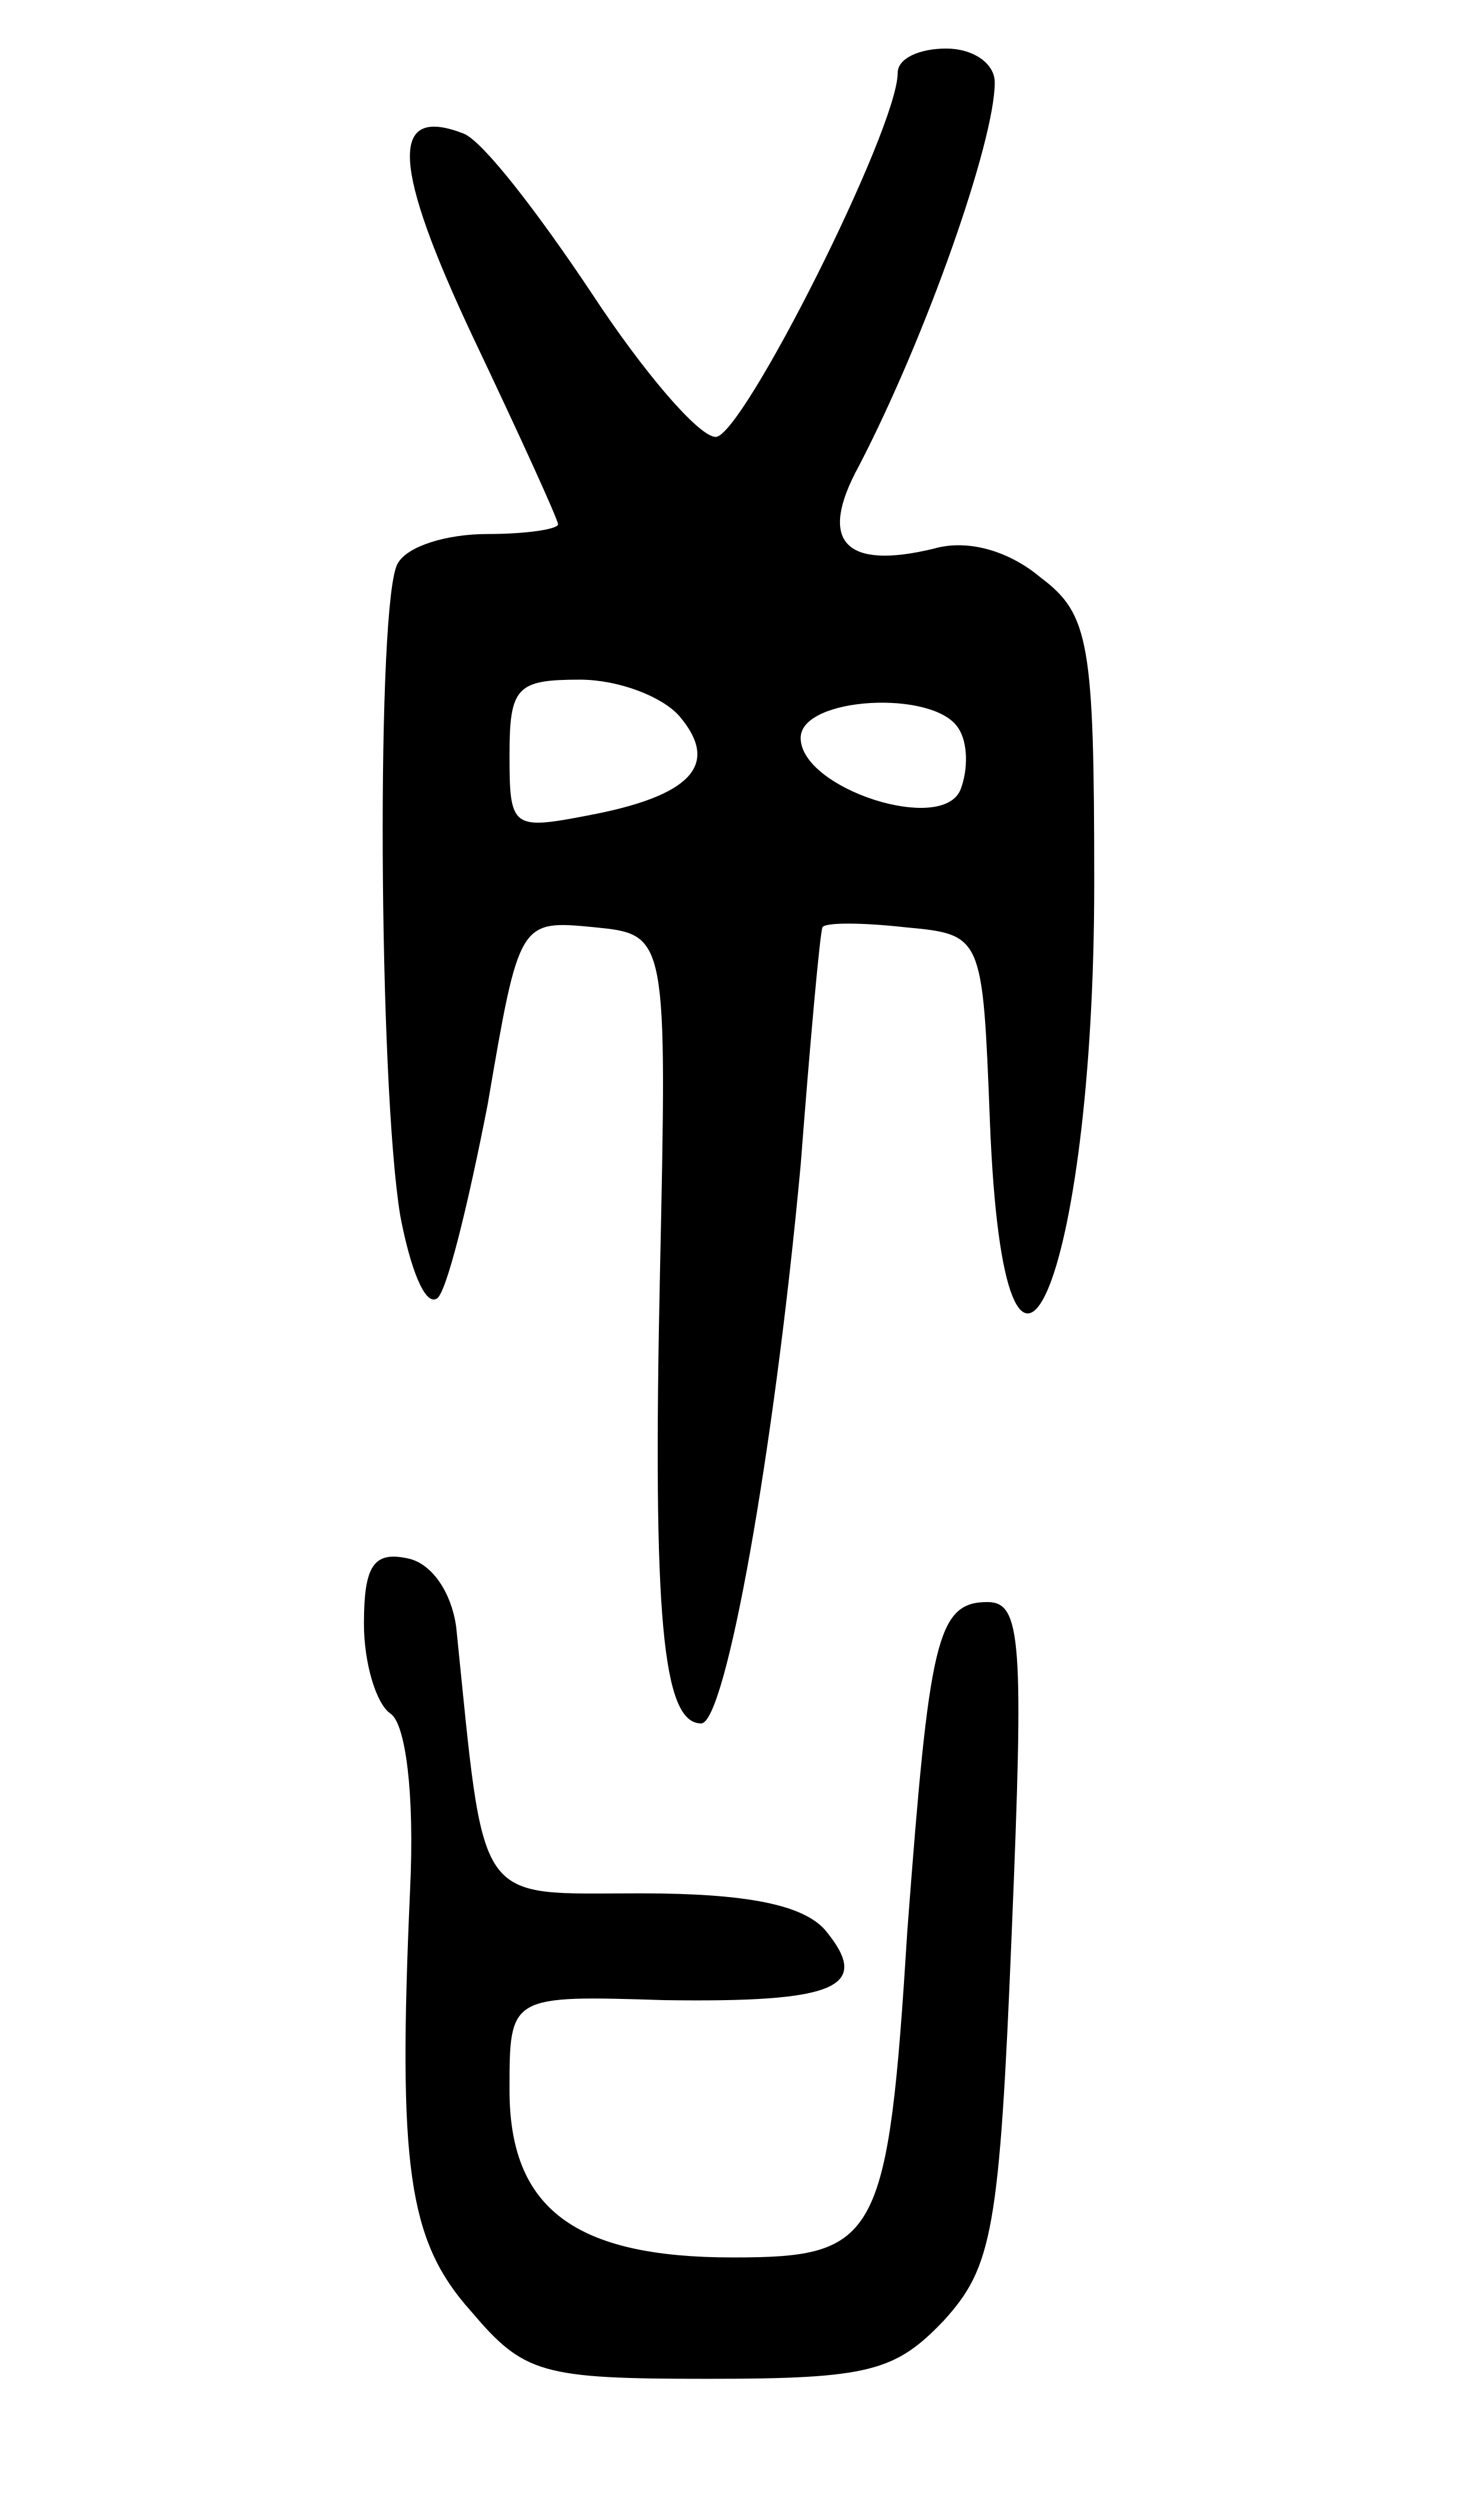 <svg version="1.0" xmlns="http://www.w3.org/2000/svg"
 width="61pt" height="103pt" viewBox="0 0 61 103"
 preserveAspectRatio="xMidYMid meet">
<g transform="translate(0,103) scale(0.1,-0.1)"
fill="#000000" stroke="none">
<path d="M370 1000 c0 -23 -64 -150 -75 -150 -7 0 -30 27 -51 59 -22 33 -45
63 -53 66 -31 12 -29 -14 4 -84 19 -40 35 -75 35 -77 0 -2 -13 -4 -29 -4 -17
0 -33 -5 -37 -12 -9 -14 -8 -215 1 -269 4 -21 10 -37 15 -34 4 2 13 39 21 80
13 76 13 76 44 73 30 -3 30 -3 27 -143 -3 -141 1 -185 17 -185 10 0 30 111 41
230 4 52 8 96 9 98 1 2 16 2 34 0 32 -3 32 -3 35 -80 6 -152 43 -66 43 98 0
99 -2 111 -22 126 -13 11 -30 16 -44 12 -37 -9 -48 3 -31 34 28 54 56 134 56
158 0 8 -9 14 -20 14 -11 0 -20 -4 -20 -10z m-90 -265 c17 -20 5 -33 -38 -41
-31 -6 -32 -5 -32 25 0 28 3 31 29 31 16 0 34 -7 41 -15z m115 -5 c4 -6 4 -17
1 -25 -7 -19 -66 0 -66 21 0 17 55 20 65 4z"/>
<path d="M150 361 c0 -16 5 -33 11 -37 6 -4 10 -32 8 -73 -5 -113 -1 -144 25
-173 22 -26 29 -28 98 -28 66 0 77 3 97 24 20 22 23 37 28 160 5 120 4 136
-10 136 -21 0 -24 -16 -33 -135 -8 -128 -12 -135 -72 -135 -65 0 -92 20 -92
69 0 39 0 39 64 37 70 -1 86 5 66 29 -9 10 -31 15 -76 15 -69 0 -64 -7 -76
110 -2 14 -10 26 -20 28 -14 3 -18 -3 -18 -27z"/>
</g>
</svg>
